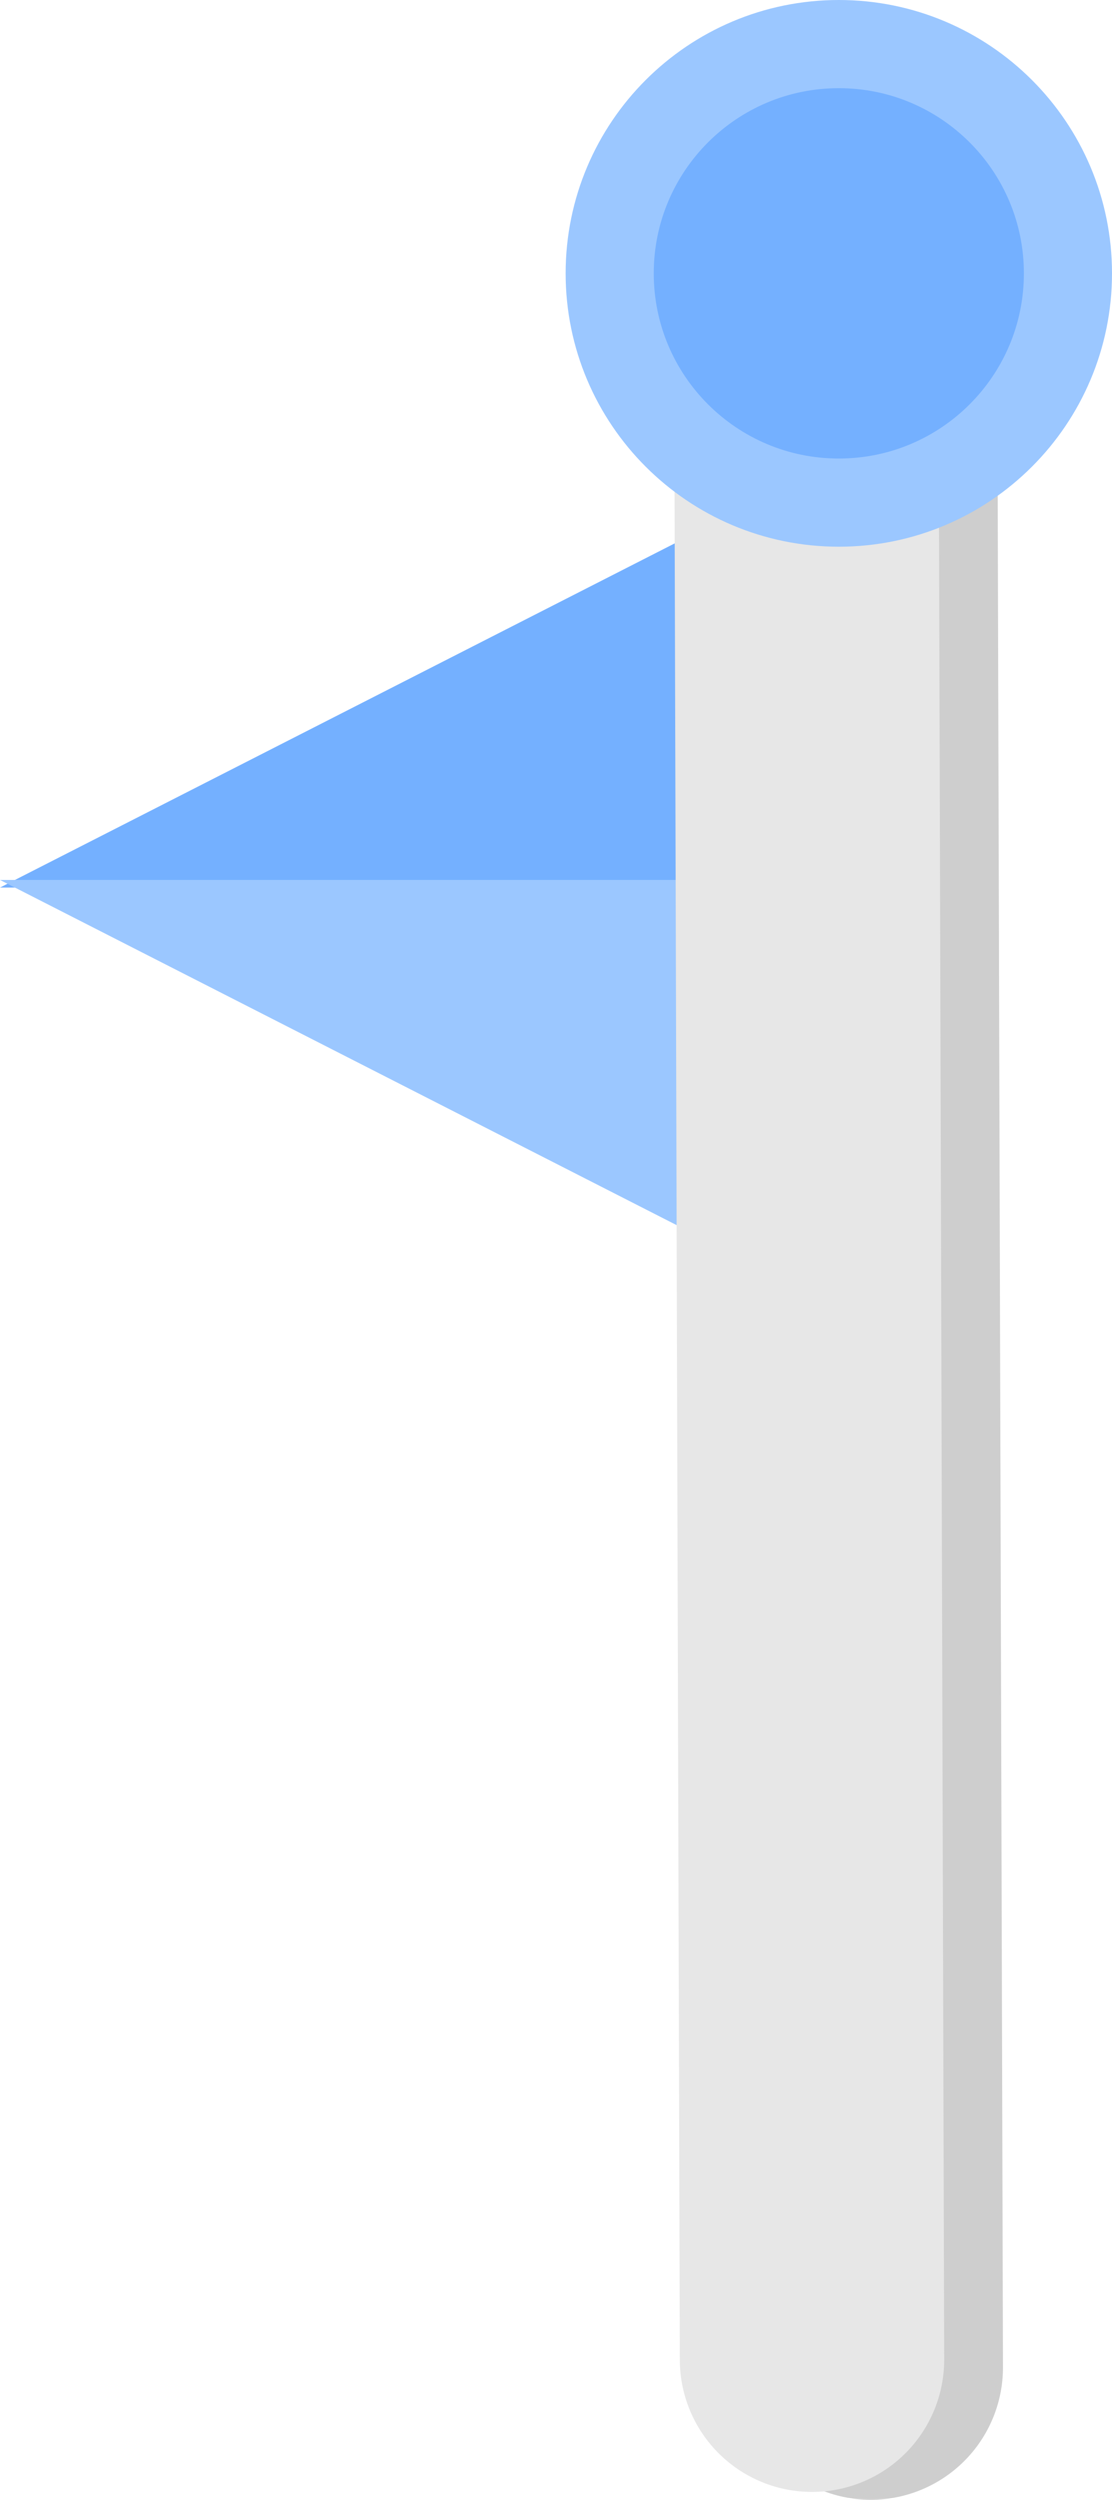 <svg version="1.1" xmlns="http://www.w3.org/2000/svg" xmlns:xlink="http://www.w3.org/1999/xlink" width="63.093" height="141.745"><g transform="translate(-190,-49.355)"><g data-paper-data="{&quot;isPaintingLayer&quot;:true}" fill="none" fill-rule="nonzero" stroke="none" stroke-width="none" stroke-linecap="none" stroke-linejoin="miter" stroke-miterlimit="10" stroke-dasharray="" stroke-dashoffset="0" font-family="none" font-weight="none" font-size="none" text-anchor="none" style="mix-blend-mode: normal"><path d="M190,99.683l39,-19.883v19.883z" data-paper-data="{&quot;origPos&quot;:null}" fill="#74b0ff" stroke="none" stroke-width="0" stroke-linecap="butt"/><path d="M229,99.251v19.883l-39,-19.883z" data-paper-data="{&quot;origPos&quot;:null,&quot;index&quot;:null}" fill="#9bc7ff" stroke="none" stroke-width="0" stroke-linecap="butt"/><path d="M239.093,72.215l0.314,111.385" data-paper-data="{&quot;origPos&quot;:null}" fill="none" stroke="#cecece" stroke-width="15" stroke-linecap="round"/><path d="M236.072,183.155l-0.313,-110.94" data-paper-data="{&quot;origPos&quot;:null}" fill="none" stroke="#e7e7e7" stroke-width="15" stroke-linecap="round"/><path d="M224.593,64.855c0,-7.18 5.82,-13 13,-13c7.18,0 13,5.82 13,13c0,7.18 -5.82,13 -13,13c-7.18,0 -13,-5.82 -13,-13z" data-paper-data="{&quot;origPos&quot;:null}" fill="#74b0ff" stroke="#9bc7ff" stroke-width="5" stroke-linecap="butt"/></g></g></svg>